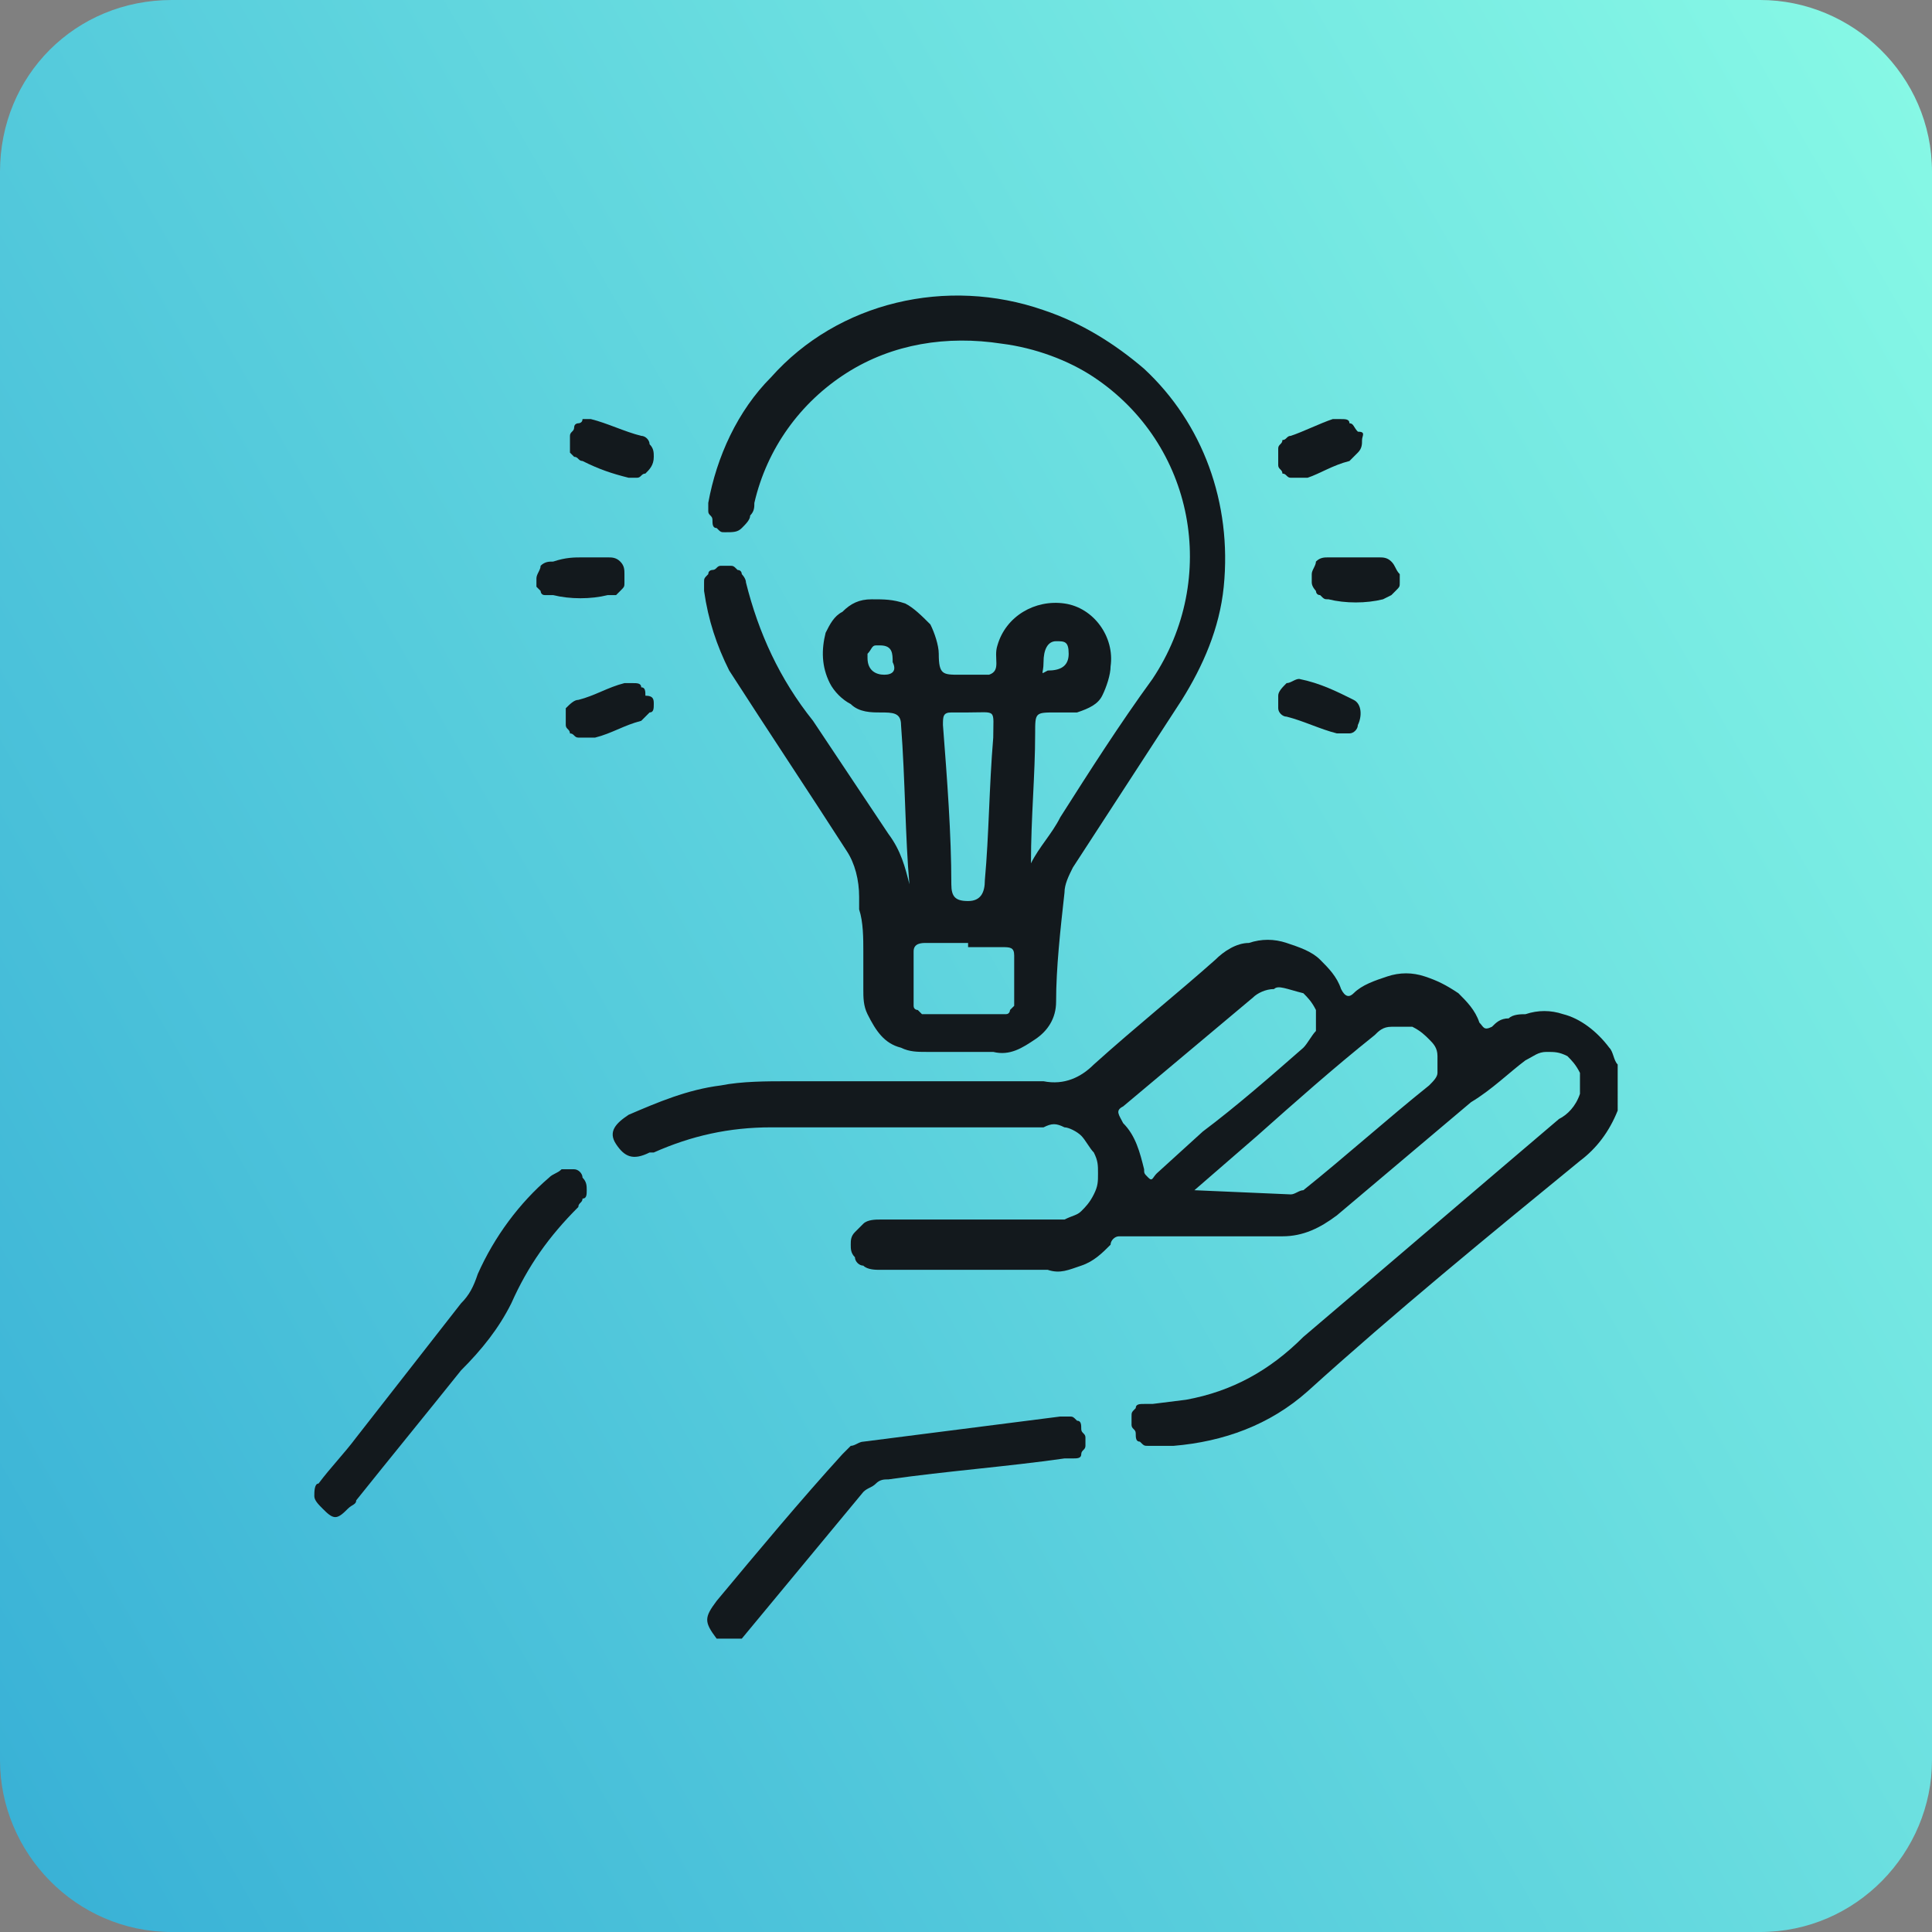 <svg xmlns="http://www.w3.org/2000/svg" xmlns:xlink="http://www.w3.org/1999/xlink" id="Layer_1" x="0px" y="0px" viewBox="0 0 46.1 46.1" style="enable-background:new 0 0 46.1 46.1;" xml:space="preserve"><rect x="0" y="0" width="46.1" height="46.1" fill="#808080" stroke="none"/><style type="text/css">	.st0{fill:url(#SVGID_1_);}	.st1{fill:#13191D;}</style><linearGradient id="SVGID_1_" gradientUnits="userSpaceOnUse" x1="-7.218" y1="7.675" x2="54.379" y2="42.895" gradientTransform="matrix(1 0 0 -1 0 48)">	<stop offset="0" style="stop-color:#33ACD5"></stop>	<stop offset="1" style="stop-color:#8EFFE7"></stop></linearGradient><path class="st0" d="M4.1,0H42c2.2,0,4.1,1.8,4.1,4.1V42c0,2.2-1.8,4.1-4.1,4.1H4.1C1.8,46.1,0,44.2,0,42V4.1C0,1.8,1.8,0,4.1,0z"></path><path class="st1" d="M30.4,23.6c-0.2,0-0.4,0.1-0.5,0.2l-3.1,2.6c-0.2,0.1-0.1,0.2,0,0.4c0.3,0.3,0.4,0.7,0.5,1.1 c0,0.1,0,0.1,0.1,0.2s0.1,0,0.2-0.1l1.1-1c0.8-0.6,1.6-1.3,2.4-2c0.1-0.1,0.2-0.3,0.3-0.4c0-0.2,0-0.3,0-0.5 c-0.1-0.2-0.2-0.3-0.3-0.4C30.7,23.6,30.5,23.5,30.4,23.6z M28.5,28.4L28.5,28.4l2.3,0.1c0.1,0,0.2-0.1,0.3-0.1c1-0.8,2-1.7,3-2.5 c0.1-0.1,0.2-0.2,0.2-0.3c0-0.1,0-0.3,0-0.4c0-0.2-0.1-0.3-0.2-0.4c-0.1-0.1-0.2-0.2-0.4-0.3c-0.1,0-0.3,0-0.5,0 c-0.2,0-0.3,0.1-0.4,0.2c-1,0.8-1.9,1.6-2.8,2.4L28.5,28.4L28.5,28.4z M38.6,26.5c-0.2,0.5-0.5,0.9-0.9,1.2 c-2.2,1.8-4.4,3.6-6.5,5.5c-0.9,0.8-2,1.2-3.2,1.3l-0.4,0c-0.1,0-0.1,0-0.2,0c-0.1,0-0.1,0-0.2-0.1c-0.1,0-0.1-0.1-0.1-0.2 c0-0.1-0.1-0.1-0.1-0.2c0-0.1,0-0.1,0-0.2c0-0.1,0-0.1,0.1-0.2c0-0.1,0.1-0.1,0.2-0.1c0.1,0,0.1,0,0.2,0l0.8-0.1 c1.1-0.2,2-0.7,2.8-1.5c2-1.7,4.1-3.5,6.1-5.2c0.2-0.1,0.4-0.3,0.5-0.6c0-0.2,0-0.3,0-0.5c-0.1-0.2-0.2-0.3-0.3-0.4 c-0.2-0.1-0.3-0.1-0.5-0.1c-0.2,0-0.3,0.1-0.5,0.2c-0.4,0.3-0.8,0.7-1.3,1L31.9,29c-0.4,0.3-0.8,0.5-1.3,0.5H27c-0.1,0-0.2,0-0.3,0 c-0.1,0-0.2,0.1-0.2,0.2c-0.2,0.2-0.4,0.4-0.7,0.5c-0.3,0.1-0.5,0.2-0.8,0.1h-4c-0.1,0-0.3,0-0.4-0.1c-0.1,0-0.2-0.1-0.2-0.2 c-0.1-0.1-0.1-0.2-0.1-0.3c0-0.1,0-0.2,0.1-0.3c0.1-0.1,0.1-0.1,0.2-0.2c0.1-0.1,0.3-0.1,0.4-0.1h3.9c0.2,0,0.3,0,0.5,0 c0.2-0.1,0.3-0.1,0.4-0.2c0.1-0.1,0.2-0.2,0.3-0.4c0.1-0.2,0.1-0.3,0.1-0.5c0-0.2,0-0.3-0.1-0.5c-0.1-0.1-0.2-0.3-0.3-0.4 c-0.1-0.1-0.3-0.2-0.4-0.2c-0.2-0.1-0.3-0.1-0.5,0h-6.5c-1,0-1.9,0.2-2.8,0.6l-0.1,0c-0.4,0.2-0.6,0.1-0.8-0.2s0-0.5,0.3-0.7 c0.7-0.3,1.4-0.6,2.2-0.7c0.5-0.1,1.1-0.1,1.6-0.1h5.8c0.1,0,0.2,0,0.3,0c0.5,0.1,0.9-0.1,1.2-0.4c1-0.9,2-1.7,2.9-2.5 c0.2-0.2,0.5-0.4,0.8-0.4c0.3-0.1,0.6-0.1,0.9,0c0.3,0.1,0.6,0.2,0.8,0.4c0.2,0.2,0.4,0.4,0.5,0.7c0.1,0.2,0.2,0.2,0.3,0.1 c0.2-0.2,0.5-0.3,0.8-0.4c0.3-0.1,0.6-0.1,0.9,0c0.3,0.1,0.5,0.2,0.8,0.4c0.2,0.2,0.4,0.4,0.5,0.7c0.1,0.1,0.1,0.2,0.3,0.1 c0.1-0.1,0.2-0.2,0.4-0.2c0.1-0.1,0.3-0.1,0.4-0.1c0.3-0.1,0.6-0.1,0.9,0c0.4,0.1,0.8,0.4,1.1,0.8c0.1,0.1,0.1,0.3,0.2,0.4 c0,0,0,0.1,0,0.1V26.5z"></path><path class="st1" d="M17.1,39.1c-0.3-0.4-0.3-0.5,0-0.9c1-1.2,2-2.4,3-3.5c0.1-0.1,0.1-0.1,0.2-0.2c0.1,0,0.2-0.1,0.3-0.1l4.7-0.6 c0.1,0,0.1,0,0.2,0c0.1,0,0.1,0,0.2,0.1c0.1,0,0.1,0.1,0.1,0.2c0,0.1,0.1,0.1,0.1,0.2c0,0.1,0,0.1,0,0.2c0,0.1-0.1,0.1-0.1,0.2 c0,0.1-0.1,0.1-0.2,0.1c-0.1,0-0.1,0-0.2,0c-1.4,0.2-2.8,0.3-4.2,0.5c-0.1,0-0.2,0-0.3,0.1c-0.1,0.1-0.2,0.1-0.3,0.2l-2.9,3.5H17.1z "></path><path class="st1" d="M21.3,15.8c0-0.2,0-0.4-0.3-0.4c0,0-0.1,0-0.1,0c-0.1,0-0.1,0.1-0.2,0.2c0,0,0,0.1,0,0.1c0,0.3,0.2,0.4,0.4,0.4 S21.4,16,21.3,15.8z M25,16c0.3,0,0.5-0.1,0.5-0.4s-0.1-0.3-0.3-0.3s-0.3,0.2-0.3,0.5S24.8,16.1,25,16z M23.1,22.5h-1 c-0.1,0-0.3,0-0.3,0.2c0,0.4,0,0.7,0,1.1c0,0.1,0,0.1,0,0.2c0,0.1,0.1,0.1,0.1,0.1c0,0,0.1,0.1,0.1,0.1c0.1,0,0.1,0,0.2,0h1.6 c0.1,0,0.1,0,0.2,0c0.1,0,0.1-0.1,0.1-0.1c0,0,0.1-0.1,0.1-0.1c0-0.1,0-0.1,0-0.2v-1c0-0.2-0.1-0.2-0.3-0.2H23.1z M23.1,17h-0.4 c-0.2,0-0.2,0.1-0.2,0.3c0.1,1.3,0.2,2.6,0.2,3.8c0,0.3,0.1,0.4,0.4,0.4s0.4-0.2,0.4-0.5c0.1-1.1,0.1-2.2,0.2-3.4 C23.7,16.9,23.8,17,23.1,17L23.1,17z M21.7,21.1c-0.1-1.1-0.1-2.5-0.2-3.8c0-0.3-0.2-0.3-0.5-0.3c-0.2,0-0.5,0-0.7-0.2 c-0.2-0.1-0.4-0.3-0.5-0.5c-0.2-0.4-0.2-0.8-0.1-1.2c0.1-0.2,0.2-0.4,0.4-0.5c0.2-0.2,0.4-0.3,0.7-0.3c0.3,0,0.5,0,0.8,0.1 c0.2,0.1,0.4,0.3,0.6,0.5c0.1,0.2,0.2,0.5,0.2,0.7c0,0.5,0.1,0.5,0.5,0.5c0.2,0,0.5,0,0.7,0c0.3-0.1,0.1-0.4,0.2-0.7 c0.2-0.7,0.9-1.1,1.6-1c0.7,0.1,1.2,0.8,1.1,1.5c0,0.2-0.1,0.5-0.2,0.7c-0.1,0.2-0.3,0.3-0.6,0.4C25.5,17,25.4,17,25.2,17 c-0.5,0-0.5,0-0.5,0.5c0,1-0.1,2-0.1,3.1c0.2-0.4,0.5-0.7,0.7-1.1c0.7-1.1,1.4-2.2,2.2-3.3c1.6-2.4,1-5.6-1.4-7.2 c-0.6-0.4-1.4-0.7-2.2-0.8c-1.3-0.2-2.6,0-3.7,0.7c-1.1,0.7-1.9,1.8-2.2,3.1c0,0.1,0,0.2-0.1,0.3c0,0.1-0.1,0.2-0.2,0.3 c-0.1,0.1-0.2,0.1-0.4,0.1c-0.1,0-0.1,0-0.2-0.1c-0.1,0-0.1-0.1-0.1-0.2c0-0.1-0.1-0.1-0.1-0.2c0-0.1,0-0.1,0-0.2 c0.2-1.1,0.7-2.2,1.5-3c1.6-1.8,4.2-2.4,6.5-1.6c0.9,0.3,1.7,0.8,2.4,1.4c1.4,1.3,2.1,3.2,1.9,5.2c-0.1,1-0.5,1.9-1,2.7l-2.6,4 c-0.1,0.2-0.2,0.4-0.2,0.6c-0.1,0.9-0.2,1.8-0.2,2.6c0,0.4-0.2,0.7-0.5,0.9c-0.3,0.2-0.6,0.4-1,0.3c-0.5,0-1.1,0-1.6,0 c-0.2,0-0.4,0-0.6-0.1c-0.4-0.1-0.6-0.4-0.8-0.8c-0.1-0.2-0.1-0.4-0.1-0.6v-0.9c0-0.3,0-0.7-0.1-1c0-0.1,0-0.2,0-0.3 c0-0.4-0.1-0.8-0.3-1.1c-0.9-1.4-1.9-2.9-2.8-4.3c-0.3-0.6-0.5-1.2-0.6-1.9c0-0.1,0-0.1,0-0.2c0-0.1,0-0.1,0.1-0.2 c0-0.1,0.1-0.1,0.1-0.1c0.1,0,0.1-0.1,0.2-0.1c0.1,0,0.1,0,0.2,0c0.1,0,0.1,0,0.2,0.1c0.1,0,0.1,0.1,0.1,0.1c0,0,0.1,0.1,0.1,0.2 c0.3,1.2,0.8,2.3,1.6,3.3c0.6,0.9,1.2,1.8,1.8,2.7C21.5,20.3,21.6,20.7,21.7,21.1L21.7,21.1z"></path><path class="st1" d="M14,28.4c0,0.1,0,0.2-0.1,0.2c0,0.1-0.1,0.1-0.1,0.2c-0.7,0.7-1.2,1.4-1.6,2.3c-0.3,0.6-0.7,1.1-1.2,1.6 c-0.8,1-1.7,2.1-2.5,3.1c0,0.1-0.1,0.1-0.2,0.2c-0.1,0.1-0.2,0.2-0.3,0.2c-0.1,0-0.2-0.1-0.3-0.2c-0.1-0.1-0.2-0.2-0.2-0.3 c0-0.1,0-0.3,0.1-0.3c0.3-0.4,0.6-0.7,0.9-1.1l2.5-3.2c0.2-0.2,0.3-0.4,0.4-0.7c0.4-0.9,1-1.7,1.7-2.3c0.1-0.1,0.2-0.1,0.3-0.2 c0.1,0,0.2,0,0.3,0c0.1,0,0.2,0.1,0.2,0.2C14,28.2,14,28.3,14,28.4z"></path><path class="st1" d="M32.3,13.3c0.2,0,0.4,0,0.6,0c0.1,0,0.2,0,0.3,0.1c0.1,0.1,0.1,0.2,0.2,0.3c0,0.1,0,0.1,0,0.2 c0,0.1,0,0.1-0.1,0.2c0,0-0.1,0.1-0.1,0.1L33,14.3c-0.4,0.1-0.9,0.1-1.3,0c-0.1,0-0.1,0-0.2-0.1c-0.1,0-0.1-0.1-0.1-0.1 c0,0-0.1-0.1-0.1-0.2c0-0.1,0-0.1,0-0.2c0-0.1,0.1-0.2,0.1-0.3c0.1-0.1,0.2-0.1,0.3-0.1C31.9,13.3,32.1,13.3,32.3,13.3z"></path><path class="st1" d="M13.9,13.3c0.2,0,0.4,0,0.6,0c0.1,0,0.2,0,0.3,0.1c0.1,0.1,0.1,0.2,0.1,0.3c0,0.1,0,0.1,0,0.2 c0,0.1,0,0.1-0.1,0.2l-0.1,0.1c-0.1,0-0.1,0-0.2,0c-0.4,0.1-0.9,0.1-1.3,0c-0.1,0-0.1,0-0.2,0c-0.1,0-0.1-0.1-0.1-0.1 c0,0-0.1-0.1-0.1-0.1c0-0.1,0-0.1,0-0.2c0-0.1,0.1-0.2,0.1-0.3c0.1-0.1,0.2-0.1,0.3-0.1C13.5,13.3,13.7,13.3,13.9,13.3L13.9,13.3z"></path><path class="st1" d="M31,16.2c0.5,0.1,0.9,0.3,1.3,0.5c0.2,0.1,0.2,0.4,0.1,0.6c0,0.1-0.1,0.2-0.2,0.2c-0.1,0-0.2,0-0.3,0 c-0.4-0.1-0.8-0.3-1.2-0.4c-0.1,0-0.2-0.1-0.2-0.2c0-0.1,0-0.2,0-0.3c0-0.1,0.1-0.2,0.2-0.3C30.8,16.3,30.9,16.2,31,16.2L31,16.2z"></path><path class="st1" d="M32.5,10.5c0,0.1,0,0.2-0.1,0.3c-0.1,0.1-0.1,0.1-0.2,0.2c-0.4,0.1-0.7,0.3-1,0.4c-0.1,0-0.1,0-0.2,0 c-0.1,0-0.1,0-0.2,0c-0.1,0-0.1-0.1-0.2-0.1c0-0.1-0.1-0.1-0.1-0.2c0-0.1,0-0.1,0-0.2c0-0.1,0-0.1,0-0.2c0-0.1,0.1-0.1,0.1-0.2 c0.1,0,0.1-0.1,0.2-0.1c0.3-0.1,0.7-0.3,1-0.4c0.1,0,0.2,0,0.2,0c0.1,0,0.2,0,0.2,0.1c0.1,0,0.1,0.1,0.2,0.2 C32.6,10.3,32.5,10.4,32.5,10.5z"></path><path class="st1" d="M15.6,10.9c0,0.2-0.1,0.3-0.2,0.4c-0.1,0-0.1,0.1-0.2,0.1c-0.1,0-0.2,0-0.2,0c-0.4-0.1-0.7-0.2-1.1-0.4 c-0.1,0-0.1-0.1-0.2-0.1c0,0-0.1-0.1-0.1-0.1c0-0.1,0-0.1,0-0.2c0-0.1,0-0.1,0-0.2c0-0.1,0.1-0.1,0.1-0.2c0-0.1,0.1-0.1,0.1-0.1 c0,0,0.1,0,0.1-0.1h0.2c0.4,0.1,0.8,0.3,1.2,0.4c0.1,0,0.2,0.1,0.2,0.2C15.6,10.7,15.6,10.8,15.6,10.9z"></path><path class="st1" d="M15.6,16.8c0,0.1,0,0.2-0.1,0.2c-0.1,0.1-0.1,0.1-0.2,0.2c-0.4,0.1-0.7,0.3-1.1,0.4c-0.1,0-0.1,0-0.2,0 c-0.1,0-0.1,0-0.2,0c-0.1,0-0.1-0.1-0.2-0.1c0-0.1-0.1-0.1-0.1-0.2c0-0.1,0-0.3,0-0.4c0.1-0.1,0.2-0.2,0.3-0.2 c0.4-0.1,0.7-0.3,1.1-0.4c0.1,0,0.2,0,0.2,0c0.1,0,0.2,0,0.2,0.1c0.1,0,0.1,0.1,0.1,0.2C15.6,16.6,15.6,16.7,15.6,16.8z"></path></svg>